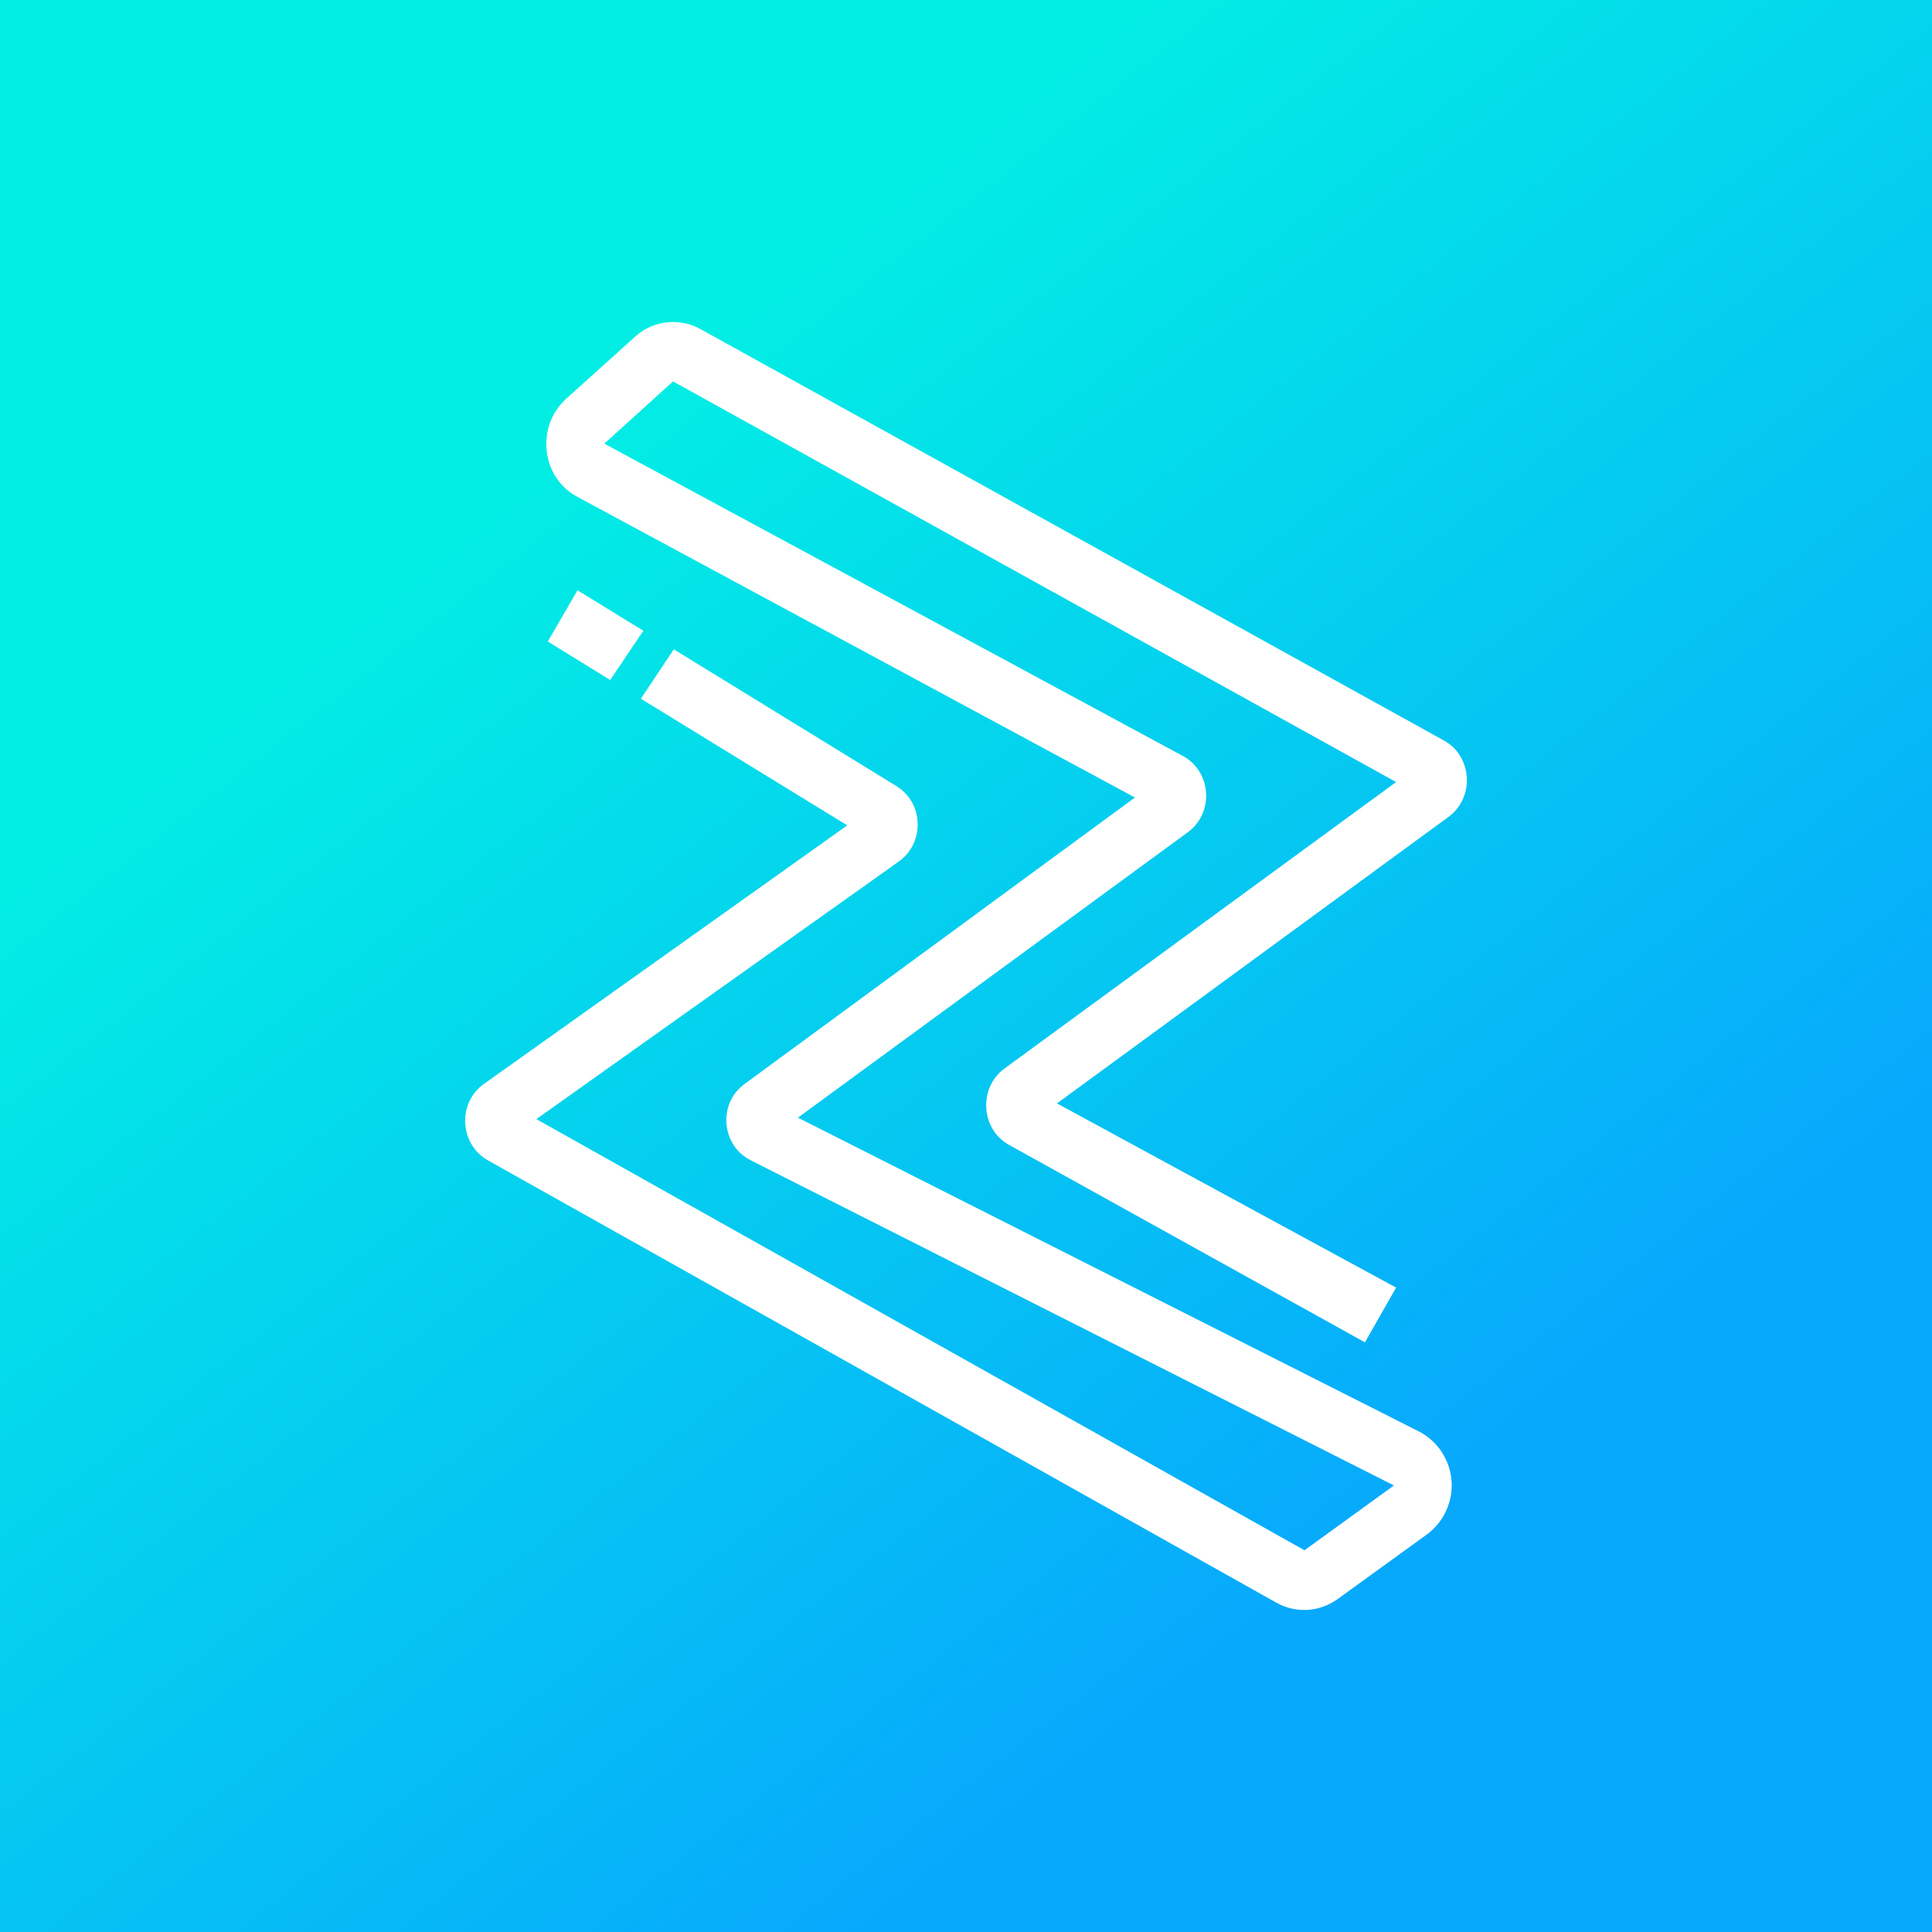 <svg width="24" height="24" viewBox="0 0 24 24" fill="none" xmlns="http://www.w3.org/2000/svg">
<rect x="0" y="0" width="24" height="24" fill="#333333" stroke="none"/>
<g clip-path="url(#clip0_328_38343)">
<path d="M24 0H0V24H24V0Z" fill="url(#paint0_linear_328_38343)"/>
<path d="M8.703 4.089C8.575 4.017 8.427 3.988 8.281 4.005C8.135 4.021 7.998 4.083 7.89 4.182L7.032 4.955C6.654 5.298 6.721 5.933 7.174 6.173L14.099 9.907L9.254 13.462C8.916 13.702 8.956 14.227 9.325 14.413L17.316 18.453L16.205 19.258L6.663 13.902L11.165 10.702C11.49 10.471 11.476 9.973 11.134 9.764L8.37 8.066L7.961 8.68L10.525 10.253L6.01 13.466C5.681 13.702 5.707 14.213 6.059 14.413L15.859 19.911C16.099 20.044 16.392 20.026 16.614 19.866L17.73 19.058C17.831 18.982 17.913 18.881 17.965 18.766C18.018 18.65 18.041 18.523 18.032 18.396C18.022 18.27 17.981 18.148 17.912 18.041C17.843 17.934 17.748 17.847 17.636 17.787L9.912 13.884L14.756 10.338C15.085 10.098 15.05 9.582 14.694 9.391L7.507 5.511L8.361 4.738L17.343 9.715L12.476 13.275C12.152 13.515 12.183 14.027 12.534 14.222L16.956 16.675L17.343 15.995L13.13 13.707L17.996 10.146C18.321 9.906 18.29 9.395 17.939 9.2L8.703 4.089ZM7.583 8.444L7.992 7.835L7.174 7.333L6.805 7.969L7.583 8.449V8.444Z" fill="white"/>
</g>
<defs>
<linearGradient id="paint0_linear_328_38343" x1="6.223" y1="6" x2="16.667" y2="19.333" gradientUnits="userSpaceOnUse">
<stop stop-color="#02EEE4"/>
<stop offset="1" stop-color="#07A9FC"/>
</linearGradient>
<clipPath id="clip0_328_38343">
<rect width="24" height="24" fill="white"/>
</clipPath>
</defs>
</svg>
